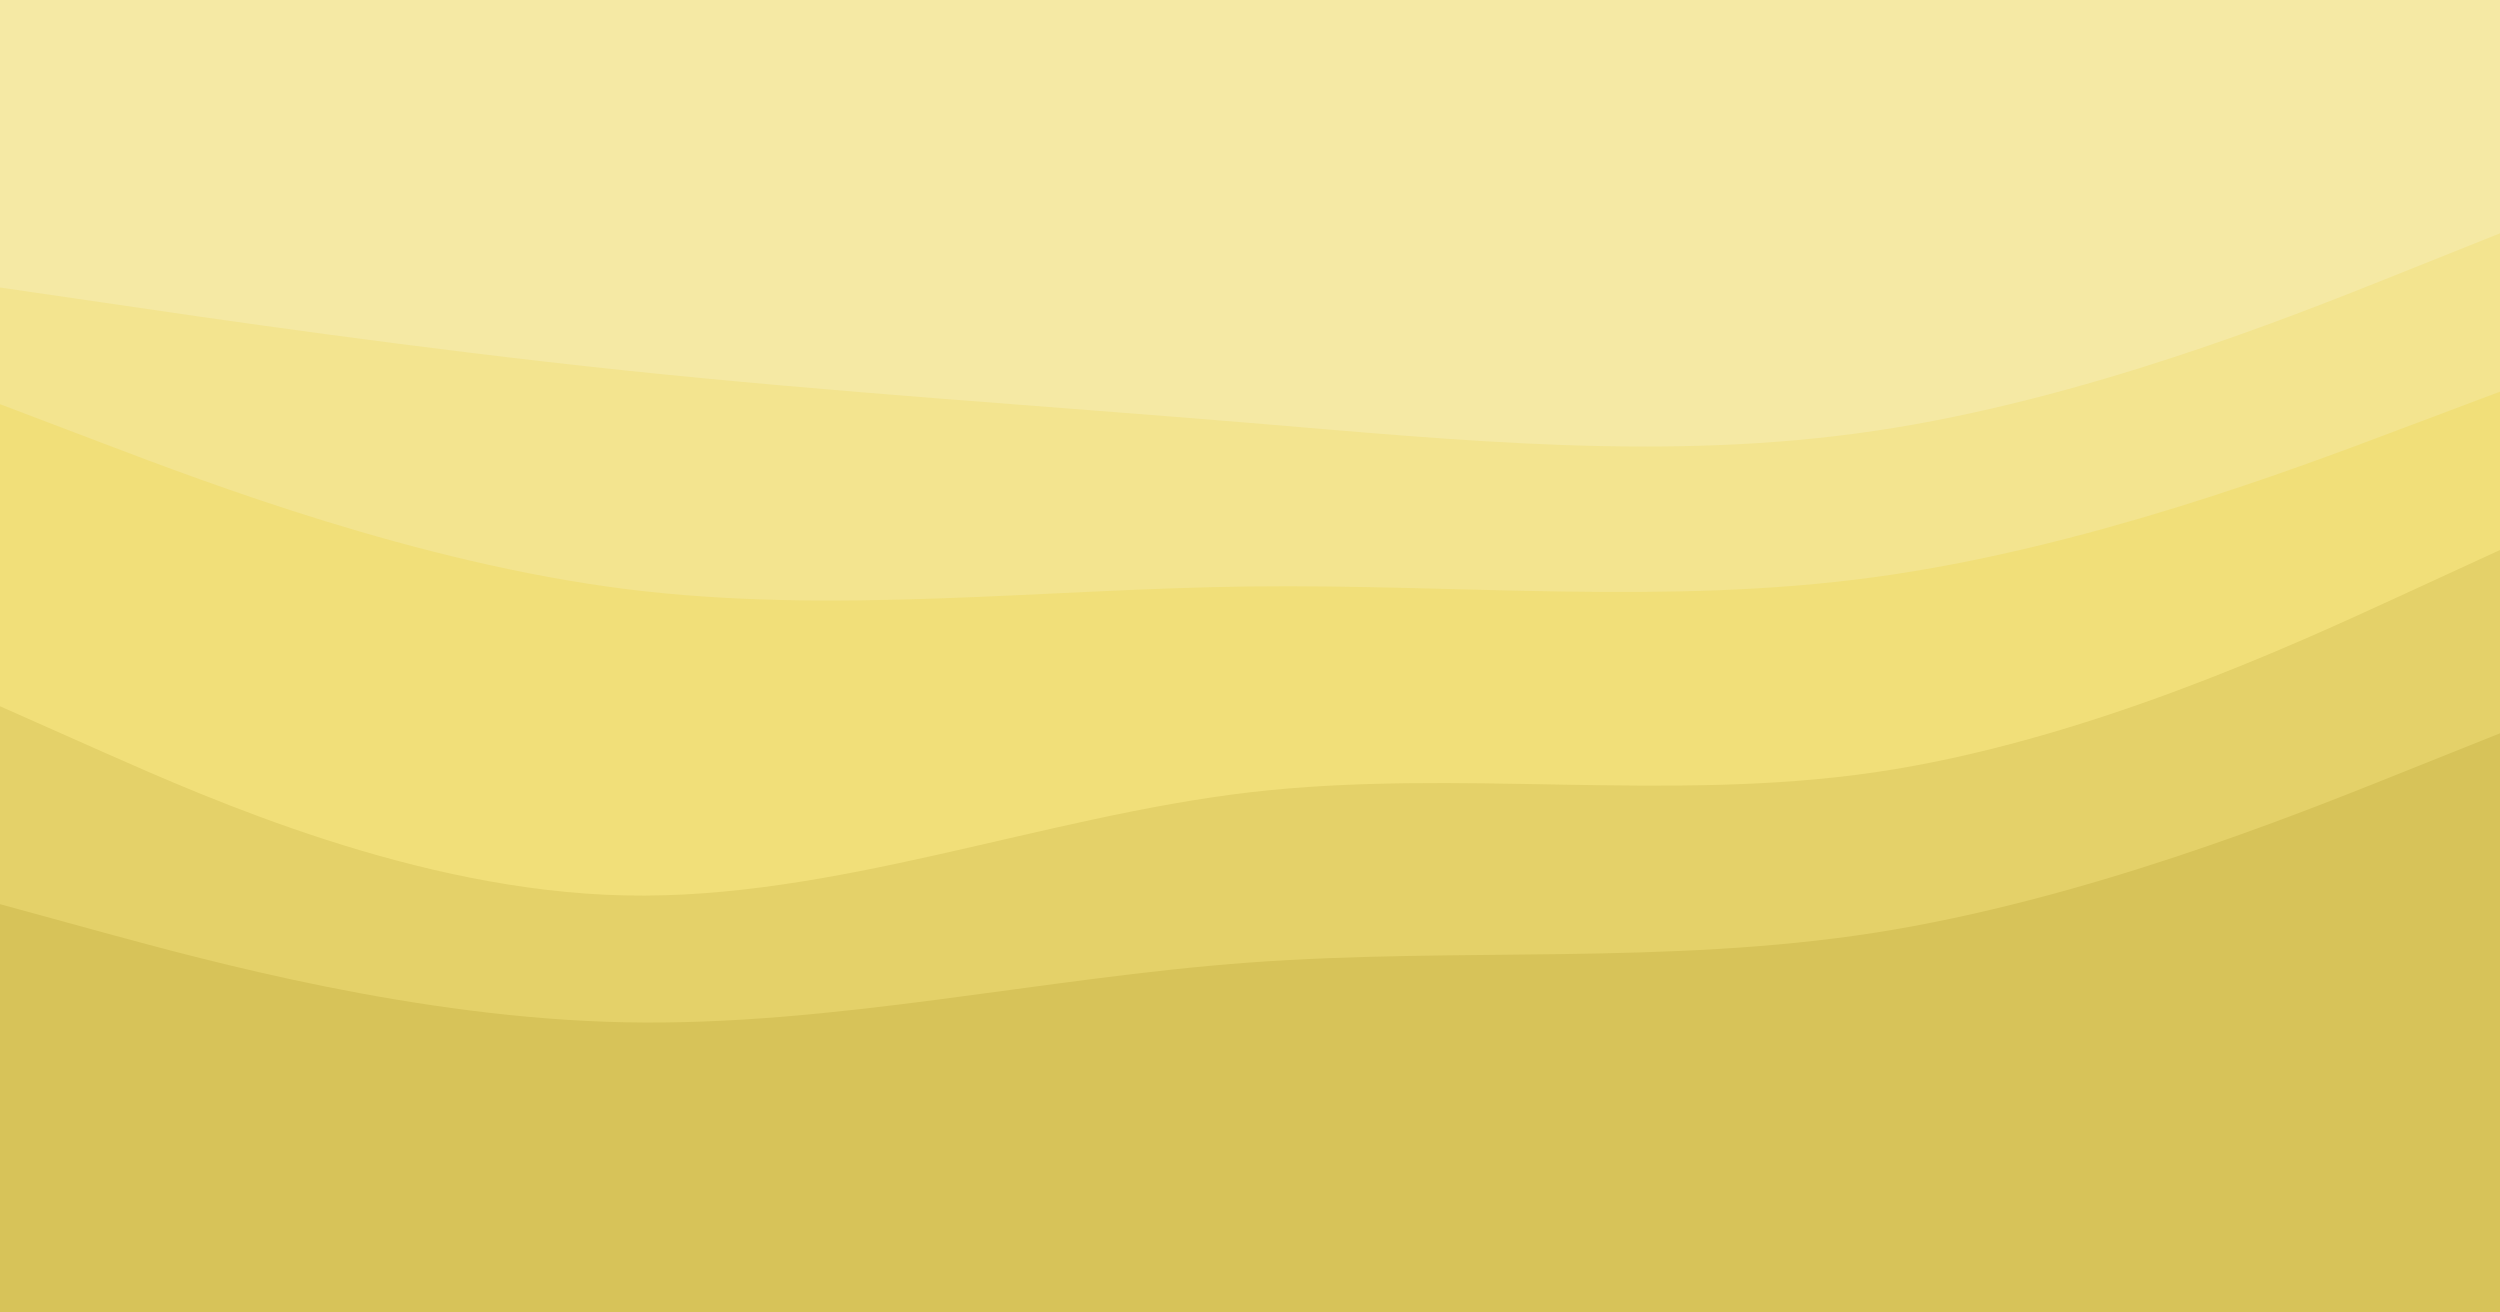 <svg id="visual" viewBox="0 0 1200 630" width="1200" height="630" xmlns="http://www.w3.org/2000/svg" xmlns:xlink="http://www.w3.org/1999/xlink" version="1.1"><path d="M0 140L50 147.3C100 154.7 200 169.3 300 179.8C400 190.3 500 196.7 600 205C700 213.3 800 223.7 900 208.8C1000 194 1100 154 1150 134L1200 114L1200 0L1150 0C1100 0 1000 0 900 0C800 0 700 0 600 0C500 0 400 0 300 0C200 0 100 0 50 0L0 0Z" fill="#f5e9a4"></path><path d="M0 196L50 215C100 234 200 272 300 284.7C400 297.3 500 284.7 600 283.5C700 282.3 800 292.7 900 279C1000 265.3 1100 227.7 1150 208.8L1200 190L1200 112L1150 132C1100 152 1000 192 900 206.8C800 221.7 700 211.3 600 203C500 194.7 400 188.3 300 177.8C200 167.3 100 152.7 50 145.3L0 138Z" fill="#f3e48f"></path><path d="M0 341L50 363.2C100 385.3 200 429.7 300 431.8C400 434 500 394 600 382.3C700 370.7 800 387.3 900 372.7C1000 358 1100 312 1150 289L1200 266L1200 188L1150 206.8C1100 225.7 1000 263.3 900 277C800 290.7 700 280.3 600 281.5C500 282.7 400 295.3 300 282.7C200 270 100 232 50 213L0 194Z" fill="#f1df79"></path><path d="M0 436L50 449.7C100 463.3 200 490.7 300 492.7C400 494.7 500 471.3 600 464C700 456.7 800 465.3 900 449.7C1000 434 1100 394 1150 374L1200 354L1200 264L1150 287C1100 310 1000 356 900 370.7C800 385.3 700 368.7 600 380.3C500 392 400 432 300 429.8C200 427.7 100 383.3 50 361.2L0 339Z" fill="#e4d169"></path><path d="M0 631L50 631C100 631 200 631 300 631C400 631 500 631 600 631C700 631 800 631 900 631C1000 631 1100 631 1150 631L1200 631L1200 352L1150 372C1100 392 1000 432 900 447.7C800 463.3 700 454.7 600 462C500 469.3 400 492.7 300 490.7C200 488.7 100 461.3 50 447.7L0 434Z" fill="#d7c359"></path></svg>